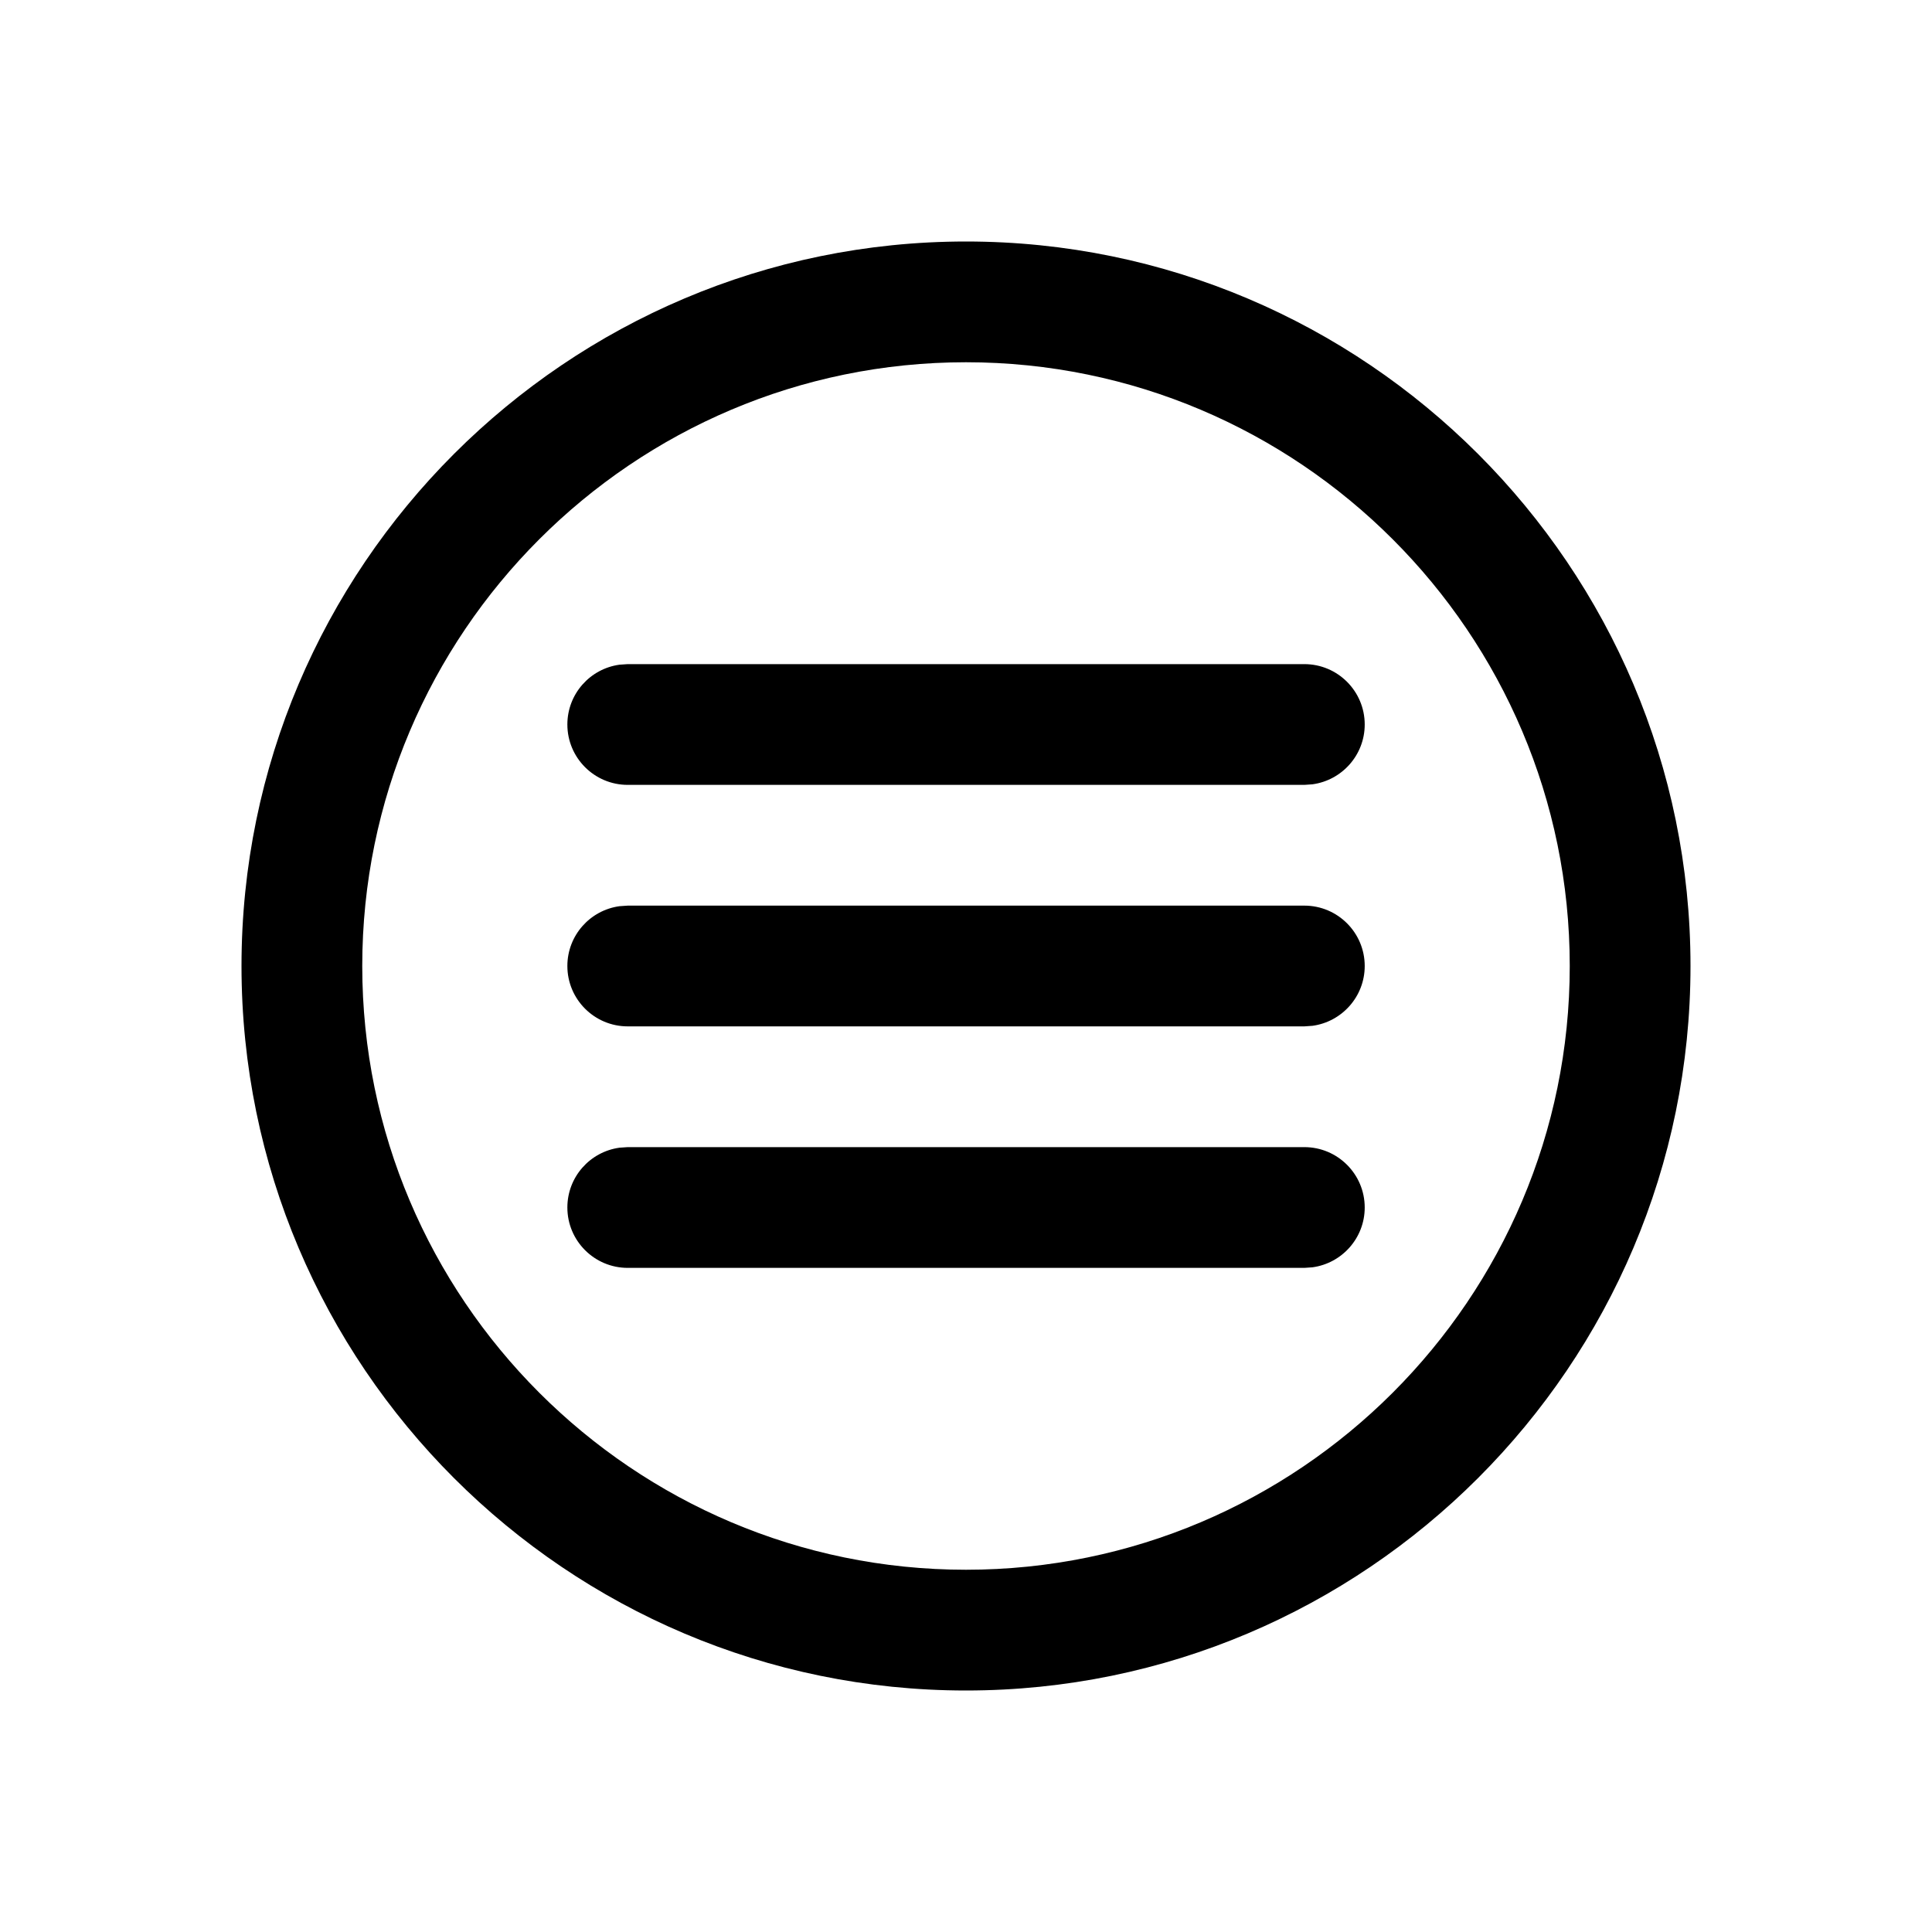 <?xml version="1.0" encoding="UTF-8"?>
<svg width="24px" height="24px" viewBox="0 0 24 24" version="1.1" xmlns="http://www.w3.org/2000/svg" xmlns:xlink="http://www.w3.org/1999/xlink">
    <!-- Generator: Sketch 57.1 (83088) - https://sketch.com -->
    <title>menu-outline</title>
    <desc>Created with Sketch.</desc>
    <g id="menu-outline" stroke="none" stroke-width="1" fill="none" fill-rule="evenodd">
        <path d="M12,3 C16.962,3 21,7.038 21,12 C21,16.963 16.962,21 12,21 C7.038,21 3,16.963 3,12 C3,7.038 7.038,3 12,3 Z M12,4.5 C7.864,4.5 4.5,7.864 4.5,12 C4.5,16.136 7.864,19.5 12,19.5 C16.135,19.5 19.5,16.136 19.5,12 C19.5,7.864 16.135,4.5 12,4.5 Z M16.203,14.25 C16.617,14.25 16.953,14.586 16.953,15 C16.953,15.38 16.67,15.693 16.304,15.743 L16.203,15.75 L7.798,15.75 C7.384,15.75 7.048,15.414 7.048,15 C7.048,14.62 7.33,14.307 7.696,14.257 L7.798,14.25 L16.203,14.25 Z M16.203,11.25 C16.617,11.25 16.953,11.586 16.953,12 C16.953,12.38 16.67,12.693 16.304,12.743 L16.203,12.75 L7.798,12.75 C7.384,12.75 7.048,12.414 7.048,12 C7.048,11.62 7.33,11.307 7.696,11.257 L7.798,11.25 L16.203,11.25 Z M7.798,8.25 L16.203,8.25 C16.617,8.25 16.953,8.586 16.953,9 C16.953,9.38 16.67,9.693 16.304,9.743 L16.203,9.75 L7.798,9.75 C7.384,9.75 7.048,9.414 7.048,9 C7.048,8.62 7.33,8.307 7.696,8.257 L7.798,8.25 L16.203,8.25 Z" id="icon-color" fill="currentColor" fill-rule="nonzero"></path>
    </g>
</svg>
